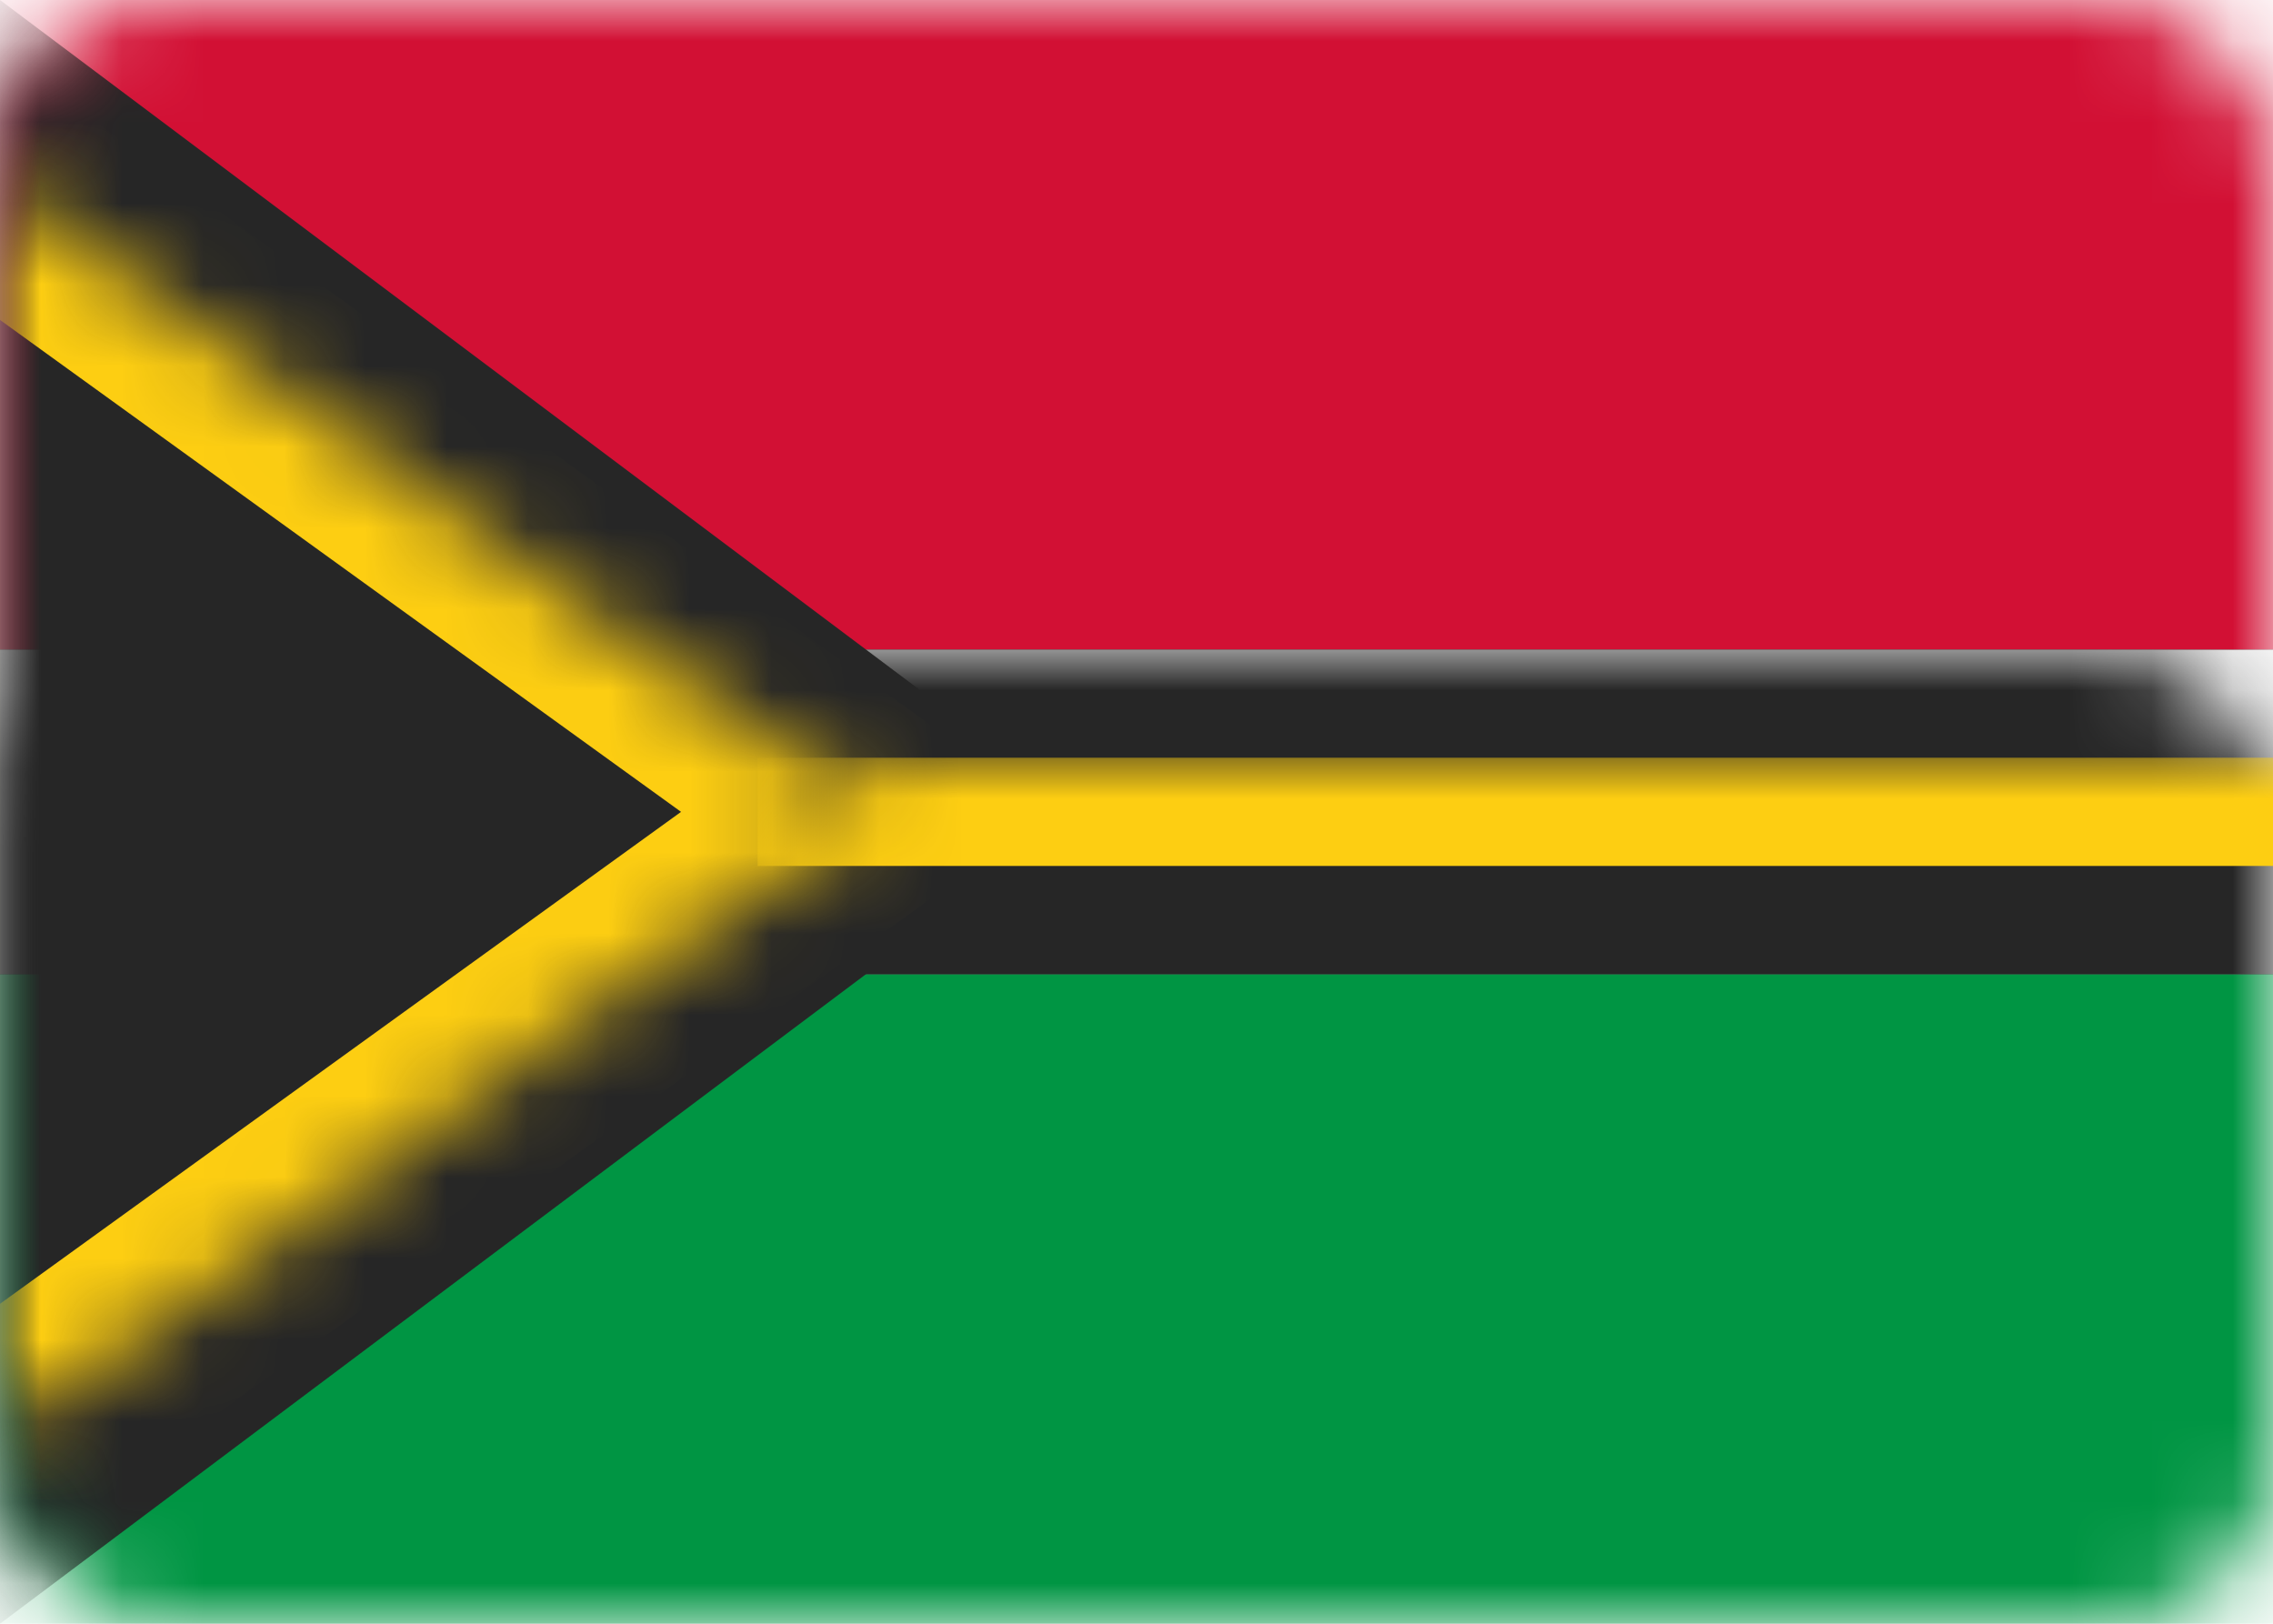 <?xml version="1.0" encoding="UTF-8"?>
<svg width="28px" height="20px" viewBox="0 0 28 20" version="1.1" xmlns="http://www.w3.org/2000/svg" xmlns:xlink="http://www.w3.org/1999/xlink">
    <!-- Generator: Sketch 42 (36781) - http://www.bohemiancoding.com/sketch -->
    <title>VU</title>
    <desc>Created with Sketch.</desc>
    <defs>
        <rect id="path-1" x="0" y="0" width="28" height="20" rx="2"></rect>
        <rect id="path-3" x="0" y="12" width="28" height="8"></rect>
        <filter x="-50%" y="-50%" width="200%" height="200%" filterUnits="objectBoundingBox" id="filter-4">
            <feMorphology radius="0.5" operator="dilate" in="SourceAlpha" result="shadowSpreadOuter1"></feMorphology>
            <feOffset dx="0" dy="0" in="shadowSpreadOuter1" result="shadowOffsetOuter1"></feOffset>
            <feColorMatrix values="0 0 0 0 0   0 0 0 0 0   0 0 0 0 0  0 0 0 0.06 0" type="matrix" in="shadowOffsetOuter1"></feColorMatrix>
        </filter>
        <rect id="path-5" x="0" y="0" width="28" height="8"></rect>
        <filter x="-50%" y="-50%" width="200%" height="200%" filterUnits="objectBoundingBox" id="filter-6">
            <feMorphology radius="0.5" operator="dilate" in="SourceAlpha" result="shadowSpreadOuter1"></feMorphology>
            <feOffset dx="0" dy="0" in="shadowSpreadOuter1" result="shadowOffsetOuter1"></feOffset>
            <feColorMatrix values="0 0 0 0 0   0 0 0 0 0   0 0 0 0 0  0 0 0 0.06 0" type="matrix" in="shadowOffsetOuter1"></feColorMatrix>
        </filter>
        <polygon id="path-7" points="-1.333 1.333 10.667 10 -1.333 18.667"></polygon>
        <mask id="mask-8" maskContentUnits="userSpaceOnUse" maskUnits="objectBoundingBox" x="0" y="0" width="12" height="17.333" fill="white">
            <use xlink:href="#path-7"></use>
        </mask>
    </defs>
    <g id="Page-1" stroke="none" stroke-width="1" fill="none" fill-rule="evenodd">
        <g id="Flags" transform="translate(-268, -1036)">
            <g id="VU" transform="translate(268, 1036)">
                <mask id="mask-2" fill="white">
                    <use xlink:href="#path-1"></use>
                </mask>
                <use id="Mask" fill="#FFFFFF" xlink:href="#path-1"></use>
                <g id="Rectangle-2" mask="url(#mask-2)">
                    <use fill="black" fill-opacity="1" filter="url(#filter-4)" xlink:href="#path-3"></use>
                    <use fill="#009543" fill-rule="evenodd" xlink:href="#path-3"></use>
                </g>
                <g id="Rectangle-2" mask="url(#mask-2)">
                    <use fill="black" fill-opacity="1" filter="url(#filter-6)" xlink:href="#path-5"></use>
                    <use fill="#D21034" fill-rule="evenodd" xlink:href="#path-5"></use>
                </g>
                <rect id="Rectangle-2" fill="#262626" mask="url(#mask-2)" x="0" y="8" width="28" height="4"></rect>
                <polygon id="Rectangle-83" fill="#262626" mask="url(#mask-2)" points="0 0 13.333 10 0 20"></polygon>
                <g id="Rectangle-83" mask="url(#mask-2)" stroke-width="2.667" stroke="#FDCE12">
                    <use mask="url(#mask-8)" xlink:href="#path-7"></use>
                </g>
                <rect id="Rectangle-2" fill="#FDCE12" mask="url(#mask-2)" x="9.333" y="9.333" width="18.667" height="1.333"></rect>
            </g>
        </g>
    </g>
</svg>
